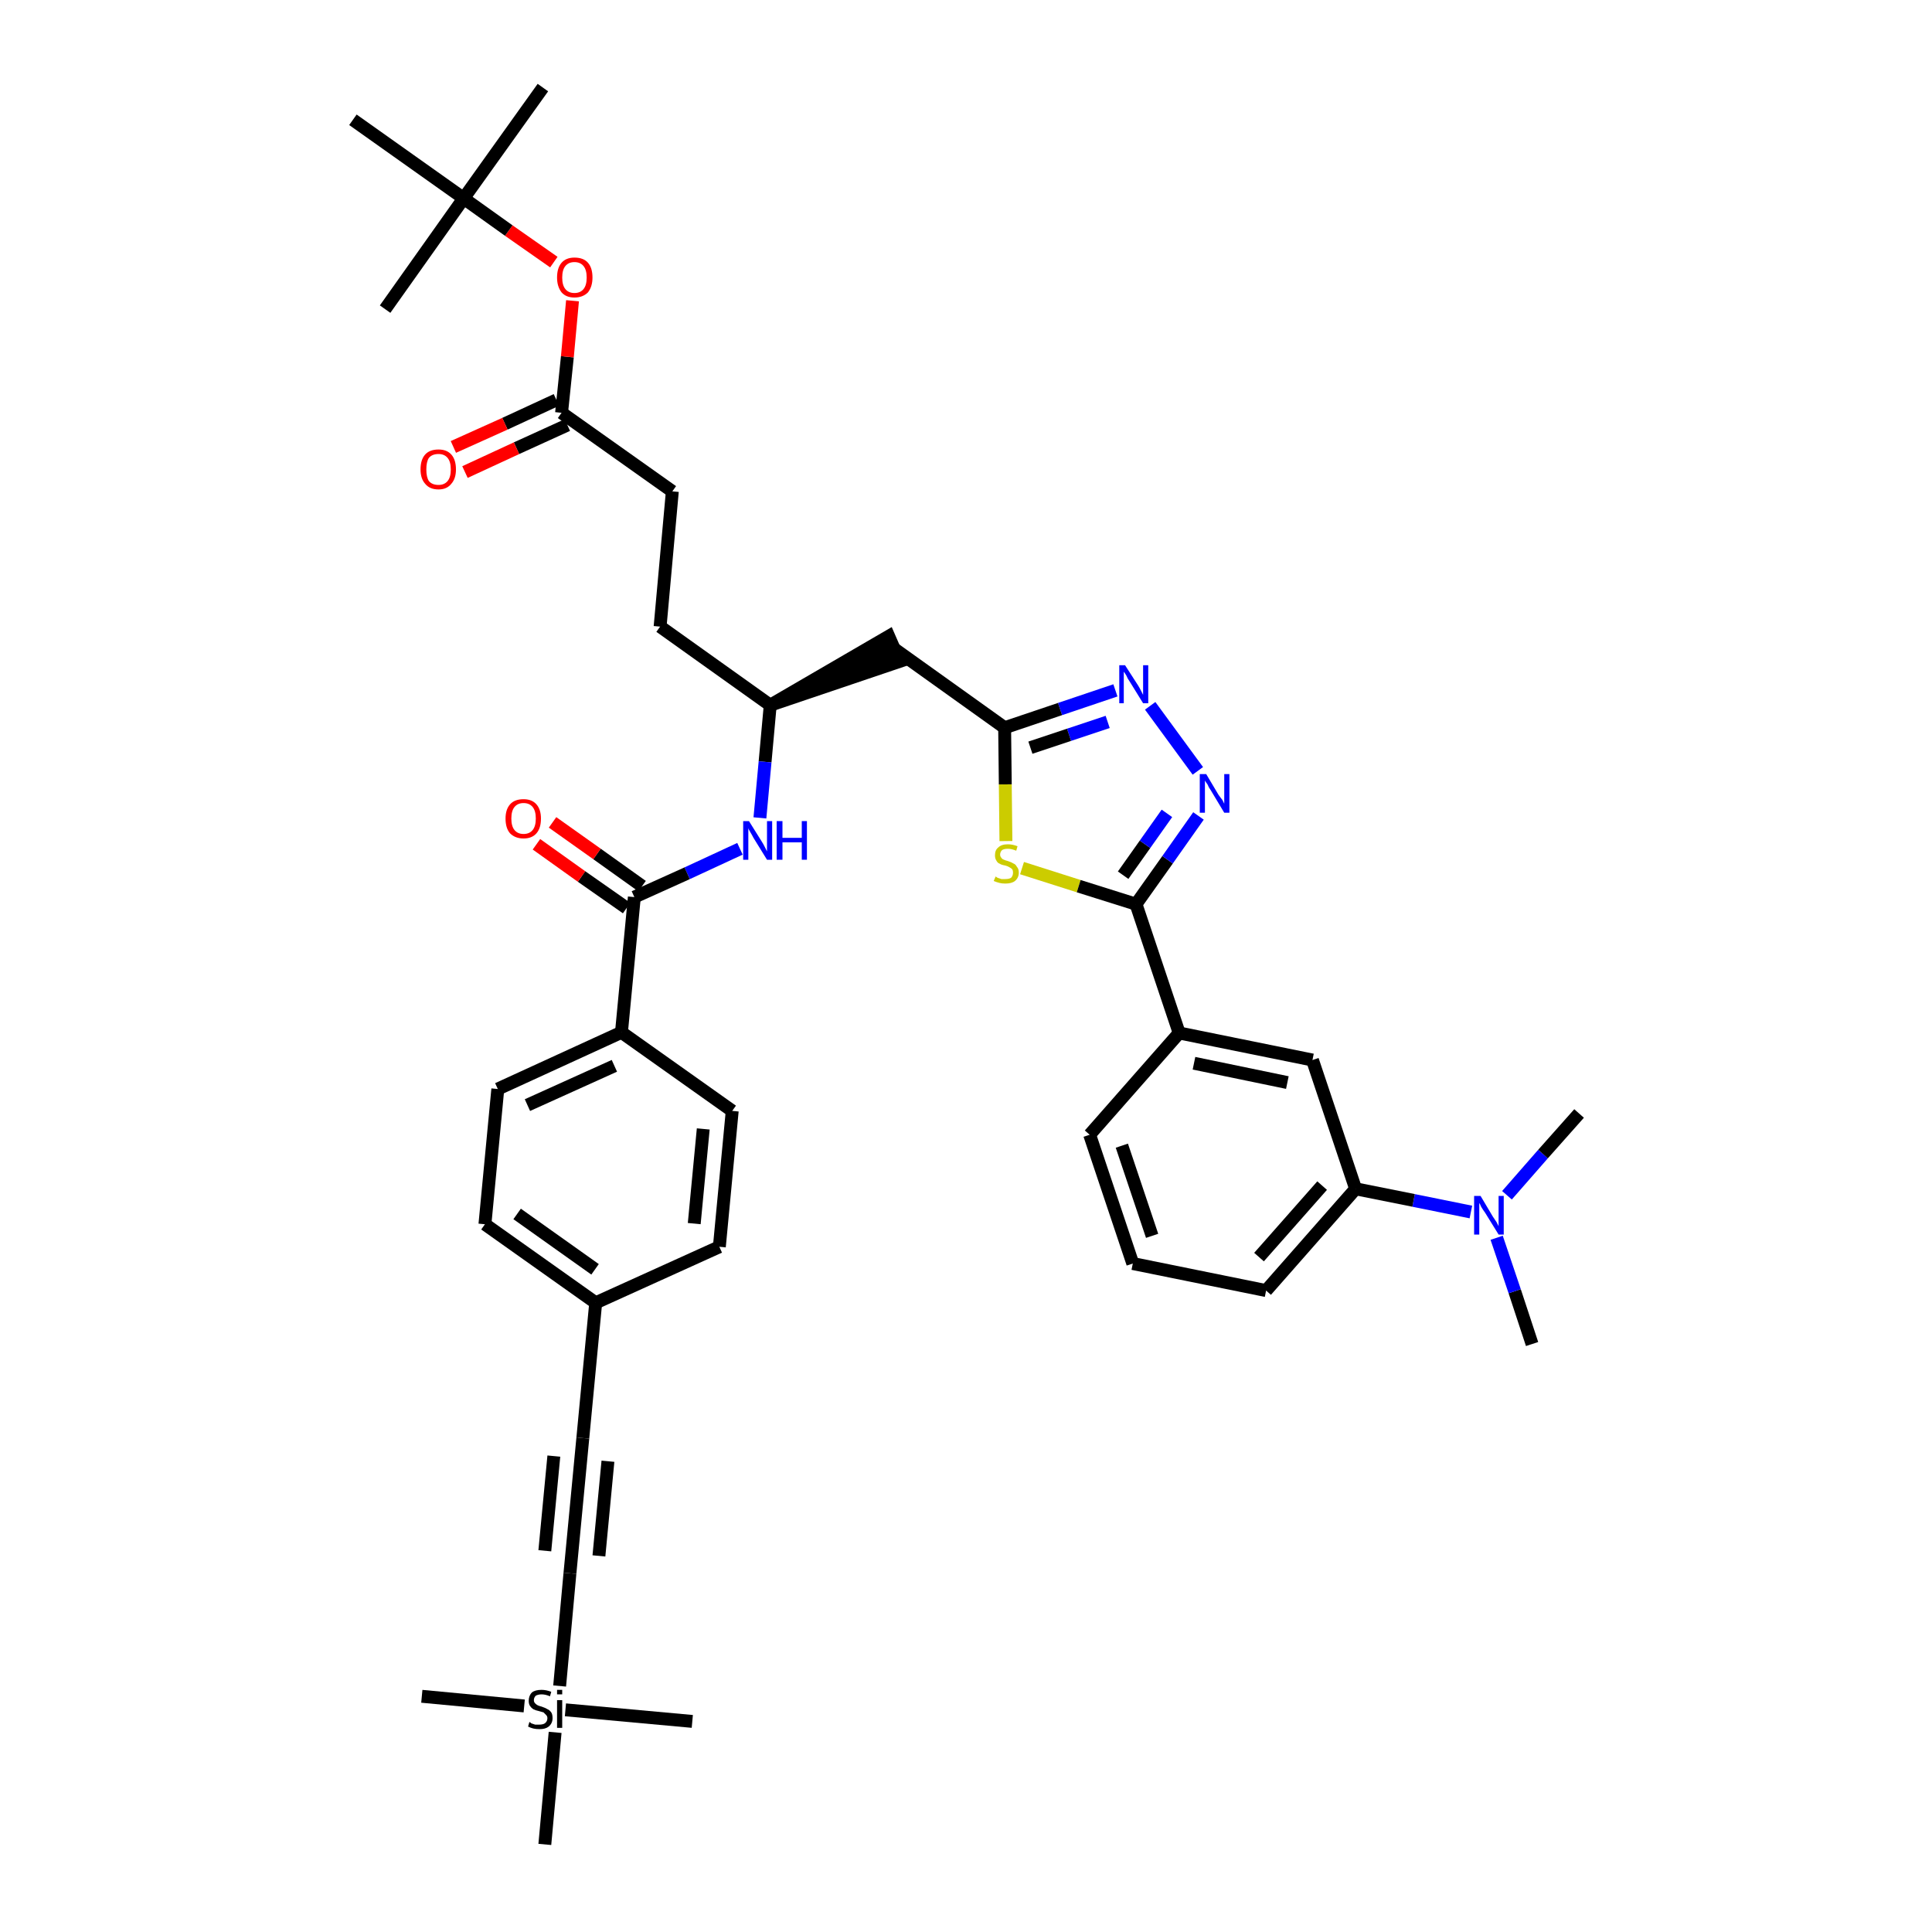 <?xml version='1.0' encoding='iso-8859-1'?>
<svg version='1.1' baseProfile='full'
              xmlns='http://www.w3.org/2000/svg'
                      xmlns:rdkit='http://www.rdkit.org/xml'
                      xmlns:xlink='http://www.w3.org/1999/xlink'
                  xml:space='preserve'
width='300px' height='300px' viewBox='0 0 300 300'>
<!-- END OF HEADER -->
<path class='bond-0 atom-0 atom-1' d='M 237.9,208.7 L 235.2,200.5' style='fill:none;fill-rule:evenodd;stroke:#000000;stroke-width:2.0px;stroke-linecap:butt;stroke-linejoin:miter;stroke-opacity:1' />
<path class='bond-0 atom-0 atom-1' d='M 235.2,200.5 L 232.4,192.2' style='fill:none;fill-rule:evenodd;stroke:#0000FF;stroke-width:2.0px;stroke-linecap:butt;stroke-linejoin:miter;stroke-opacity:1' />
<path class='bond-1 atom-1 atom-2' d='M 234.0,185.6 L 239.6,179.2' style='fill:none;fill-rule:evenodd;stroke:#0000FF;stroke-width:2.0px;stroke-linecap:butt;stroke-linejoin:miter;stroke-opacity:1' />
<path class='bond-1 atom-1 atom-2' d='M 239.6,179.2 L 245.2,172.9' style='fill:none;fill-rule:evenodd;stroke:#000000;stroke-width:2.0px;stroke-linecap:butt;stroke-linejoin:miter;stroke-opacity:1' />
<path class='bond-2 atom-1 atom-3' d='M 228.4,188.2 L 219.5,186.4' style='fill:none;fill-rule:evenodd;stroke:#0000FF;stroke-width:2.0px;stroke-linecap:butt;stroke-linejoin:miter;stroke-opacity:1' />
<path class='bond-2 atom-1 atom-3' d='M 219.5,186.4 L 210.5,184.6' style='fill:none;fill-rule:evenodd;stroke:#000000;stroke-width:2.0px;stroke-linecap:butt;stroke-linejoin:miter;stroke-opacity:1' />
<path class='bond-3 atom-3 atom-4' d='M 210.5,184.6 L 196.6,200.4' style='fill:none;fill-rule:evenodd;stroke:#000000;stroke-width:2.0px;stroke-linecap:butt;stroke-linejoin:miter;stroke-opacity:1' />
<path class='bond-3 atom-3 atom-4' d='M 205.3,184.1 L 195.5,195.2' style='fill:none;fill-rule:evenodd;stroke:#000000;stroke-width:2.0px;stroke-linecap:butt;stroke-linejoin:miter;stroke-opacity:1' />
<path class='bond-39 atom-39 atom-3' d='M 203.8,164.6 L 210.5,184.6' style='fill:none;fill-rule:evenodd;stroke:#000000;stroke-width:2.0px;stroke-linecap:butt;stroke-linejoin:miter;stroke-opacity:1' />
<path class='bond-4 atom-4 atom-5' d='M 196.6,200.4 L 175.9,196.2' style='fill:none;fill-rule:evenodd;stroke:#000000;stroke-width:2.0px;stroke-linecap:butt;stroke-linejoin:miter;stroke-opacity:1' />
<path class='bond-5 atom-5 atom-6' d='M 175.9,196.2 L 169.2,176.2' style='fill:none;fill-rule:evenodd;stroke:#000000;stroke-width:2.0px;stroke-linecap:butt;stroke-linejoin:miter;stroke-opacity:1' />
<path class='bond-5 atom-5 atom-6' d='M 178.9,191.9 L 174.2,177.9' style='fill:none;fill-rule:evenodd;stroke:#000000;stroke-width:2.0px;stroke-linecap:butt;stroke-linejoin:miter;stroke-opacity:1' />
<path class='bond-6 atom-6 atom-7' d='M 169.2,176.2 L 183.1,160.4' style='fill:none;fill-rule:evenodd;stroke:#000000;stroke-width:2.0px;stroke-linecap:butt;stroke-linejoin:miter;stroke-opacity:1' />
<path class='bond-7 atom-7 atom-8' d='M 183.1,160.4 L 176.4,140.4' style='fill:none;fill-rule:evenodd;stroke:#000000;stroke-width:2.0px;stroke-linecap:butt;stroke-linejoin:miter;stroke-opacity:1' />
<path class='bond-38 atom-7 atom-39' d='M 183.1,160.4 L 203.8,164.6' style='fill:none;fill-rule:evenodd;stroke:#000000;stroke-width:2.0px;stroke-linecap:butt;stroke-linejoin:miter;stroke-opacity:1' />
<path class='bond-38 atom-7 atom-39' d='M 185.4,165.1 L 199.9,168.1' style='fill:none;fill-rule:evenodd;stroke:#000000;stroke-width:2.0px;stroke-linecap:butt;stroke-linejoin:miter;stroke-opacity:1' />
<path class='bond-8 atom-8 atom-9' d='M 176.4,140.4 L 181.3,133.5' style='fill:none;fill-rule:evenodd;stroke:#000000;stroke-width:2.0px;stroke-linecap:butt;stroke-linejoin:miter;stroke-opacity:1' />
<path class='bond-8 atom-8 atom-9' d='M 181.3,133.5 L 186.1,126.7' style='fill:none;fill-rule:evenodd;stroke:#0000FF;stroke-width:2.0px;stroke-linecap:butt;stroke-linejoin:miter;stroke-opacity:1' />
<path class='bond-8 atom-8 atom-9' d='M 174.4,135.9 L 177.8,131.1' style='fill:none;fill-rule:evenodd;stroke:#000000;stroke-width:2.0px;stroke-linecap:butt;stroke-linejoin:miter;stroke-opacity:1' />
<path class='bond-8 atom-8 atom-9' d='M 177.8,131.1 L 181.2,126.3' style='fill:none;fill-rule:evenodd;stroke:#0000FF;stroke-width:2.0px;stroke-linecap:butt;stroke-linejoin:miter;stroke-opacity:1' />
<path class='bond-40 atom-38 atom-8' d='M 158.7,134.8 L 167.5,137.6' style='fill:none;fill-rule:evenodd;stroke:#CCCC00;stroke-width:2.0px;stroke-linecap:butt;stroke-linejoin:miter;stroke-opacity:1' />
<path class='bond-40 atom-38 atom-8' d='M 167.5,137.6 L 176.4,140.4' style='fill:none;fill-rule:evenodd;stroke:#000000;stroke-width:2.0px;stroke-linecap:butt;stroke-linejoin:miter;stroke-opacity:1' />
<path class='bond-9 atom-9 atom-10' d='M 186.0,119.7 L 178.6,109.6' style='fill:none;fill-rule:evenodd;stroke:#0000FF;stroke-width:2.0px;stroke-linecap:butt;stroke-linejoin:miter;stroke-opacity:1' />
<path class='bond-10 atom-10 atom-11' d='M 173.2,107.2 L 164.6,110.1' style='fill:none;fill-rule:evenodd;stroke:#0000FF;stroke-width:2.0px;stroke-linecap:butt;stroke-linejoin:miter;stroke-opacity:1' />
<path class='bond-10 atom-10 atom-11' d='M 164.6,110.1 L 156.0,113.0' style='fill:none;fill-rule:evenodd;stroke:#000000;stroke-width:2.0px;stroke-linecap:butt;stroke-linejoin:miter;stroke-opacity:1' />
<path class='bond-10 atom-10 atom-11' d='M 172.0,112.1 L 166.0,114.1' style='fill:none;fill-rule:evenodd;stroke:#0000FF;stroke-width:2.0px;stroke-linecap:butt;stroke-linejoin:miter;stroke-opacity:1' />
<path class='bond-10 atom-10 atom-11' d='M 166.0,114.1 L 160.0,116.1' style='fill:none;fill-rule:evenodd;stroke:#000000;stroke-width:2.0px;stroke-linecap:butt;stroke-linejoin:miter;stroke-opacity:1' />
<path class='bond-11 atom-11 atom-12' d='M 156.0,113.0 L 138.8,100.7' style='fill:none;fill-rule:evenodd;stroke:#000000;stroke-width:2.0px;stroke-linecap:butt;stroke-linejoin:miter;stroke-opacity:1' />
<path class='bond-37 atom-11 atom-38' d='M 156.0,113.0 L 156.1,121.8' style='fill:none;fill-rule:evenodd;stroke:#000000;stroke-width:2.0px;stroke-linecap:butt;stroke-linejoin:miter;stroke-opacity:1' />
<path class='bond-37 atom-11 atom-38' d='M 156.1,121.8 L 156.2,130.6' style='fill:none;fill-rule:evenodd;stroke:#CCCC00;stroke-width:2.0px;stroke-linecap:butt;stroke-linejoin:miter;stroke-opacity:1' />
<path class='bond-12 atom-13 atom-12' d='M 119.6,109.5 L 139.7,102.7 L 138.0,98.8 Z' style='fill:#000000;fill-rule:evenodd;fill-opacity:1;stroke:#000000;stroke-width:2.0px;stroke-linecap:butt;stroke-linejoin:miter;stroke-opacity:1;' />
<path class='bond-13 atom-13 atom-14' d='M 119.6,109.5 L 102.5,97.3' style='fill:none;fill-rule:evenodd;stroke:#000000;stroke-width:2.0px;stroke-linecap:butt;stroke-linejoin:miter;stroke-opacity:1' />
<path class='bond-22 atom-13 atom-23' d='M 119.6,109.5 L 118.8,118.3' style='fill:none;fill-rule:evenodd;stroke:#000000;stroke-width:2.0px;stroke-linecap:butt;stroke-linejoin:miter;stroke-opacity:1' />
<path class='bond-22 atom-13 atom-23' d='M 118.8,118.3 L 118.0,127.0' style='fill:none;fill-rule:evenodd;stroke:#0000FF;stroke-width:2.0px;stroke-linecap:butt;stroke-linejoin:miter;stroke-opacity:1' />
<path class='bond-14 atom-14 atom-15' d='M 102.5,97.3 L 104.4,76.3' style='fill:none;fill-rule:evenodd;stroke:#000000;stroke-width:2.0px;stroke-linecap:butt;stroke-linejoin:miter;stroke-opacity:1' />
<path class='bond-15 atom-15 atom-16' d='M 104.4,76.3 L 87.2,64.1' style='fill:none;fill-rule:evenodd;stroke:#000000;stroke-width:2.0px;stroke-linecap:butt;stroke-linejoin:miter;stroke-opacity:1' />
<path class='bond-16 atom-16 atom-17' d='M 86.4,62.1 L 78.4,65.8' style='fill:none;fill-rule:evenodd;stroke:#000000;stroke-width:2.0px;stroke-linecap:butt;stroke-linejoin:miter;stroke-opacity:1' />
<path class='bond-16 atom-16 atom-17' d='M 78.4,65.8 L 70.4,69.4' style='fill:none;fill-rule:evenodd;stroke:#FF0000;stroke-width:2.0px;stroke-linecap:butt;stroke-linejoin:miter;stroke-opacity:1' />
<path class='bond-16 atom-16 atom-17' d='M 88.1,66.0 L 80.2,69.6' style='fill:none;fill-rule:evenodd;stroke:#000000;stroke-width:2.0px;stroke-linecap:butt;stroke-linejoin:miter;stroke-opacity:1' />
<path class='bond-16 atom-16 atom-17' d='M 80.2,69.6 L 72.2,73.3' style='fill:none;fill-rule:evenodd;stroke:#FF0000;stroke-width:2.0px;stroke-linecap:butt;stroke-linejoin:miter;stroke-opacity:1' />
<path class='bond-17 atom-16 atom-18' d='M 87.2,64.1 L 88.1,55.4' style='fill:none;fill-rule:evenodd;stroke:#000000;stroke-width:2.0px;stroke-linecap:butt;stroke-linejoin:miter;stroke-opacity:1' />
<path class='bond-17 atom-16 atom-18' d='M 88.1,55.4 L 88.9,46.7' style='fill:none;fill-rule:evenodd;stroke:#FF0000;stroke-width:2.0px;stroke-linecap:butt;stroke-linejoin:miter;stroke-opacity:1' />
<path class='bond-18 atom-18 atom-19' d='M 86.0,40.7 L 79.0,35.8' style='fill:none;fill-rule:evenodd;stroke:#FF0000;stroke-width:2.0px;stroke-linecap:butt;stroke-linejoin:miter;stroke-opacity:1' />
<path class='bond-18 atom-18 atom-19' d='M 79.0,35.8 L 72.0,30.8' style='fill:none;fill-rule:evenodd;stroke:#000000;stroke-width:2.0px;stroke-linecap:butt;stroke-linejoin:miter;stroke-opacity:1' />
<path class='bond-19 atom-19 atom-20' d='M 72.0,30.8 L 84.3,13.6' style='fill:none;fill-rule:evenodd;stroke:#000000;stroke-width:2.0px;stroke-linecap:butt;stroke-linejoin:miter;stroke-opacity:1' />
<path class='bond-20 atom-19 atom-21' d='M 72.0,30.8 L 59.8,48.0' style='fill:none;fill-rule:evenodd;stroke:#000000;stroke-width:2.0px;stroke-linecap:butt;stroke-linejoin:miter;stroke-opacity:1' />
<path class='bond-21 atom-19 atom-22' d='M 72.0,30.8 L 54.8,18.6' style='fill:none;fill-rule:evenodd;stroke:#000000;stroke-width:2.0px;stroke-linecap:butt;stroke-linejoin:miter;stroke-opacity:1' />
<path class='bond-23 atom-23 atom-24' d='M 114.9,131.8 L 106.7,135.6' style='fill:none;fill-rule:evenodd;stroke:#0000FF;stroke-width:2.0px;stroke-linecap:butt;stroke-linejoin:miter;stroke-opacity:1' />
<path class='bond-23 atom-23 atom-24' d='M 106.7,135.6 L 98.5,139.3' style='fill:none;fill-rule:evenodd;stroke:#000000;stroke-width:2.0px;stroke-linecap:butt;stroke-linejoin:miter;stroke-opacity:1' />
<path class='bond-24 atom-24 atom-25' d='M 99.7,137.6 L 92.7,132.6' style='fill:none;fill-rule:evenodd;stroke:#000000;stroke-width:2.0px;stroke-linecap:butt;stroke-linejoin:miter;stroke-opacity:1' />
<path class='bond-24 atom-24 atom-25' d='M 92.7,132.6 L 85.8,127.7' style='fill:none;fill-rule:evenodd;stroke:#FF0000;stroke-width:2.0px;stroke-linecap:butt;stroke-linejoin:miter;stroke-opacity:1' />
<path class='bond-24 atom-24 atom-25' d='M 97.3,141.0 L 90.3,136.1' style='fill:none;fill-rule:evenodd;stroke:#000000;stroke-width:2.0px;stroke-linecap:butt;stroke-linejoin:miter;stroke-opacity:1' />
<path class='bond-24 atom-24 atom-25' d='M 90.3,136.1 L 83.3,131.1' style='fill:none;fill-rule:evenodd;stroke:#FF0000;stroke-width:2.0px;stroke-linecap:butt;stroke-linejoin:miter;stroke-opacity:1' />
<path class='bond-25 atom-24 atom-26' d='M 98.5,139.3 L 96.5,160.3' style='fill:none;fill-rule:evenodd;stroke:#000000;stroke-width:2.0px;stroke-linecap:butt;stroke-linejoin:miter;stroke-opacity:1' />
<path class='bond-26 atom-26 atom-27' d='M 96.5,160.3 L 77.3,169.1' style='fill:none;fill-rule:evenodd;stroke:#000000;stroke-width:2.0px;stroke-linecap:butt;stroke-linejoin:miter;stroke-opacity:1' />
<path class='bond-26 atom-26 atom-27' d='M 95.4,165.5 L 81.9,171.6' style='fill:none;fill-rule:evenodd;stroke:#000000;stroke-width:2.0px;stroke-linecap:butt;stroke-linejoin:miter;stroke-opacity:1' />
<path class='bond-41 atom-37 atom-26' d='M 113.7,172.5 L 96.5,160.3' style='fill:none;fill-rule:evenodd;stroke:#000000;stroke-width:2.0px;stroke-linecap:butt;stroke-linejoin:miter;stroke-opacity:1' />
<path class='bond-27 atom-27 atom-28' d='M 77.3,169.1 L 75.3,190.1' style='fill:none;fill-rule:evenodd;stroke:#000000;stroke-width:2.0px;stroke-linecap:butt;stroke-linejoin:miter;stroke-opacity:1' />
<path class='bond-28 atom-28 atom-29' d='M 75.3,190.1 L 92.5,202.3' style='fill:none;fill-rule:evenodd;stroke:#000000;stroke-width:2.0px;stroke-linecap:butt;stroke-linejoin:miter;stroke-opacity:1' />
<path class='bond-28 atom-28 atom-29' d='M 80.3,188.5 L 92.4,197.1' style='fill:none;fill-rule:evenodd;stroke:#000000;stroke-width:2.0px;stroke-linecap:butt;stroke-linejoin:miter;stroke-opacity:1' />
<path class='bond-29 atom-29 atom-30' d='M 92.5,202.3 L 90.5,223.3' style='fill:none;fill-rule:evenodd;stroke:#000000;stroke-width:2.0px;stroke-linecap:butt;stroke-linejoin:miter;stroke-opacity:1' />
<path class='bond-35 atom-29 atom-36' d='M 92.5,202.3 L 111.7,193.6' style='fill:none;fill-rule:evenodd;stroke:#000000;stroke-width:2.0px;stroke-linecap:butt;stroke-linejoin:miter;stroke-opacity:1' />
<path class='bond-30 atom-30 atom-31' d='M 90.5,223.3 L 88.5,244.3' style='fill:none;fill-rule:evenodd;stroke:#000000;stroke-width:2.0px;stroke-linecap:butt;stroke-linejoin:miter;stroke-opacity:1' />
<path class='bond-30 atom-30 atom-31' d='M 86.0,226.1 L 84.6,240.8' style='fill:none;fill-rule:evenodd;stroke:#000000;stroke-width:2.0px;stroke-linecap:butt;stroke-linejoin:miter;stroke-opacity:1' />
<path class='bond-30 atom-30 atom-31' d='M 94.4,226.9 L 93.0,241.6' style='fill:none;fill-rule:evenodd;stroke:#000000;stroke-width:2.0px;stroke-linecap:butt;stroke-linejoin:miter;stroke-opacity:1' />
<path class='bond-31 atom-31 atom-32' d='M 88.5,244.3 L 86.9,261.8' style='fill:none;fill-rule:evenodd;stroke:#000000;stroke-width:2.0px;stroke-linecap:butt;stroke-linejoin:miter;stroke-opacity:1' />
<path class='bond-32 atom-32 atom-33' d='M 81.4,264.9 L 65.5,263.4' style='fill:none;fill-rule:evenodd;stroke:#000000;stroke-width:2.0px;stroke-linecap:butt;stroke-linejoin:miter;stroke-opacity:1' />
<path class='bond-33 atom-32 atom-34' d='M 87.8,265.5 L 107.5,267.3' style='fill:none;fill-rule:evenodd;stroke:#000000;stroke-width:2.0px;stroke-linecap:butt;stroke-linejoin:miter;stroke-opacity:1' />
<path class='bond-34 atom-32 atom-35' d='M 86.2,269.0 L 84.6,286.4' style='fill:none;fill-rule:evenodd;stroke:#000000;stroke-width:2.0px;stroke-linecap:butt;stroke-linejoin:miter;stroke-opacity:1' />
<path class='bond-36 atom-36 atom-37' d='M 111.7,193.6 L 113.7,172.5' style='fill:none;fill-rule:evenodd;stroke:#000000;stroke-width:2.0px;stroke-linecap:butt;stroke-linejoin:miter;stroke-opacity:1' />
<path class='bond-36 atom-36 atom-37' d='M 107.8,190.0 L 109.2,175.3' style='fill:none;fill-rule:evenodd;stroke:#000000;stroke-width:2.0px;stroke-linecap:butt;stroke-linejoin:miter;stroke-opacity:1' />
<path  class='atom-1' d='M 229.9 185.7
L 231.8 188.9
Q 232.0 189.2, 232.4 189.8
Q 232.7 190.4, 232.7 190.4
L 232.7 185.7
L 233.5 185.7
L 233.5 191.7
L 232.7 191.7
L 230.6 188.3
Q 230.3 187.9, 230.0 187.4
Q 229.8 186.9, 229.7 186.8
L 229.7 191.7
L 228.9 191.7
L 228.9 185.7
L 229.9 185.7
' fill='#0000FF'/>
<path  class='atom-9' d='M 187.3 120.2
L 189.2 123.4
Q 189.4 123.7, 189.8 124.2
Q 190.1 124.8, 190.1 124.8
L 190.1 120.2
L 190.9 120.2
L 190.9 126.2
L 190.1 126.2
L 188.0 122.7
Q 187.7 122.3, 187.5 121.8
Q 187.2 121.4, 187.1 121.2
L 187.1 126.2
L 186.3 126.2
L 186.3 120.2
L 187.3 120.2
' fill='#0000FF'/>
<path  class='atom-10' d='M 174.7 103.3
L 176.7 106.4
Q 176.9 106.7, 177.2 107.3
Q 177.5 107.9, 177.5 107.9
L 177.5 103.3
L 178.3 103.3
L 178.3 109.2
L 177.5 109.2
L 175.4 105.8
Q 175.1 105.4, 174.9 104.9
Q 174.6 104.4, 174.5 104.3
L 174.5 109.2
L 173.8 109.2
L 173.8 103.3
L 174.7 103.3
' fill='#0000FF'/>
<path  class='atom-17' d='M 65.3 72.9
Q 65.3 71.4, 66.0 70.6
Q 66.7 69.8, 68.1 69.8
Q 69.4 69.8, 70.1 70.6
Q 70.8 71.4, 70.8 72.9
Q 70.8 74.3, 70.1 75.1
Q 69.4 76.0, 68.1 76.0
Q 66.7 76.0, 66.0 75.1
Q 65.3 74.3, 65.3 72.9
M 68.1 75.3
Q 69.0 75.3, 69.5 74.7
Q 70.0 74.1, 70.0 72.9
Q 70.0 71.7, 69.5 71.1
Q 69.0 70.5, 68.1 70.5
Q 67.1 70.5, 66.6 71.1
Q 66.2 71.7, 66.2 72.9
Q 66.2 74.1, 66.6 74.7
Q 67.1 75.3, 68.1 75.3
' fill='#FF0000'/>
<path  class='atom-18' d='M 86.5 43.1
Q 86.5 41.6, 87.2 40.8
Q 87.9 40.0, 89.2 40.0
Q 90.6 40.0, 91.3 40.8
Q 92.0 41.6, 92.0 43.1
Q 92.0 44.5, 91.3 45.4
Q 90.5 46.2, 89.2 46.2
Q 87.9 46.2, 87.2 45.4
Q 86.5 44.5, 86.5 43.1
M 89.2 45.5
Q 90.1 45.5, 90.6 44.9
Q 91.1 44.3, 91.1 43.1
Q 91.1 41.9, 90.6 41.3
Q 90.1 40.7, 89.2 40.7
Q 88.3 40.7, 87.8 41.3
Q 87.3 41.9, 87.3 43.1
Q 87.3 44.3, 87.8 44.9
Q 88.3 45.5, 89.2 45.5
' fill='#FF0000'/>
<path  class='atom-23' d='M 116.3 127.5
L 118.3 130.7
Q 118.5 131.0, 118.8 131.6
Q 119.1 132.2, 119.1 132.2
L 119.1 127.5
L 119.9 127.5
L 119.9 133.5
L 119.1 133.5
L 117.0 130.1
Q 116.8 129.7, 116.5 129.2
Q 116.2 128.7, 116.2 128.6
L 116.2 133.5
L 115.4 133.5
L 115.4 127.5
L 116.3 127.5
' fill='#0000FF'/>
<path  class='atom-23' d='M 120.6 127.5
L 121.5 127.5
L 121.5 130.1
L 124.5 130.1
L 124.5 127.5
L 125.3 127.5
L 125.3 133.5
L 124.5 133.5
L 124.5 130.8
L 121.5 130.8
L 121.5 133.5
L 120.6 133.5
L 120.6 127.5
' fill='#0000FF'/>
<path  class='atom-25' d='M 78.5 127.1
Q 78.5 125.7, 79.2 124.9
Q 79.9 124.1, 81.3 124.1
Q 82.6 124.1, 83.3 124.9
Q 84.0 125.7, 84.0 127.1
Q 84.0 128.6, 83.3 129.4
Q 82.6 130.2, 81.3 130.2
Q 80.0 130.2, 79.2 129.4
Q 78.5 128.6, 78.5 127.1
M 81.3 129.5
Q 82.2 129.5, 82.7 128.9
Q 83.2 128.3, 83.2 127.1
Q 83.2 125.9, 82.7 125.3
Q 82.2 124.7, 81.3 124.7
Q 80.4 124.7, 79.9 125.3
Q 79.4 125.9, 79.4 127.1
Q 79.4 128.3, 79.9 128.9
Q 80.4 129.5, 81.3 129.5
' fill='#FF0000'/>
<path  class='atom-32' d='M 82.2 267.4
Q 82.3 267.4, 82.5 267.6
Q 82.8 267.7, 83.1 267.8
Q 83.4 267.8, 83.7 267.8
Q 84.3 267.8, 84.6 267.6
Q 85.0 267.3, 85.0 266.8
Q 85.0 266.5, 84.8 266.3
Q 84.6 266.1, 84.4 265.9
Q 84.1 265.8, 83.7 265.7
Q 83.2 265.6, 82.8 265.4
Q 82.5 265.2, 82.3 264.9
Q 82.1 264.6, 82.1 264.1
Q 82.1 263.3, 82.6 262.8
Q 83.1 262.4, 84.1 262.4
Q 84.8 262.4, 85.6 262.7
L 85.4 263.4
Q 84.7 263.1, 84.1 263.1
Q 83.6 263.1, 83.2 263.3
Q 82.9 263.6, 82.9 264.0
Q 82.9 264.3, 83.1 264.5
Q 83.3 264.7, 83.5 264.8
Q 83.7 264.9, 84.1 265.0
Q 84.7 265.2, 85.0 265.4
Q 85.3 265.5, 85.6 265.9
Q 85.8 266.2, 85.8 266.8
Q 85.8 267.6, 85.2 268.1
Q 84.7 268.5, 83.8 268.5
Q 83.2 268.5, 82.8 268.4
Q 82.4 268.3, 82.0 268.1
L 82.2 267.4
' fill='#000000'/>
<path  class='atom-32' d='M 86.5 262.4
L 87.3 262.4
L 87.3 263.1
L 86.5 263.1
L 86.5 262.4
M 86.5 264.0
L 87.3 264.0
L 87.3 268.3
L 86.5 268.3
L 86.5 264.0
' fill='#000000'/>
<path  class='atom-38' d='M 154.6 136.1
Q 154.6 136.1, 154.9 136.3
Q 155.2 136.4, 155.5 136.5
Q 155.8 136.5, 156.1 136.5
Q 156.7 136.5, 157.0 136.3
Q 157.3 136.0, 157.3 135.5
Q 157.3 135.2, 157.2 135.0
Q 157.0 134.8, 156.8 134.7
Q 156.5 134.5, 156.1 134.4
Q 155.5 134.3, 155.2 134.1
Q 154.9 134.0, 154.7 133.6
Q 154.5 133.3, 154.5 132.8
Q 154.5 132.0, 155.0 131.6
Q 155.5 131.1, 156.5 131.1
Q 157.2 131.1, 158.0 131.4
L 157.8 132.1
Q 157.1 131.8, 156.5 131.8
Q 155.9 131.8, 155.6 132.0
Q 155.3 132.3, 155.3 132.7
Q 155.3 133.0, 155.5 133.2
Q 155.6 133.4, 155.9 133.5
Q 156.1 133.6, 156.5 133.7
Q 157.1 133.9, 157.4 134.1
Q 157.7 134.2, 157.9 134.6
Q 158.2 134.9, 158.2 135.5
Q 158.2 136.3, 157.6 136.8
Q 157.1 137.2, 156.1 137.2
Q 155.6 137.2, 155.2 137.1
Q 154.8 137.0, 154.3 136.8
L 154.6 136.1
' fill='#CCCC00'/>
</svg>
